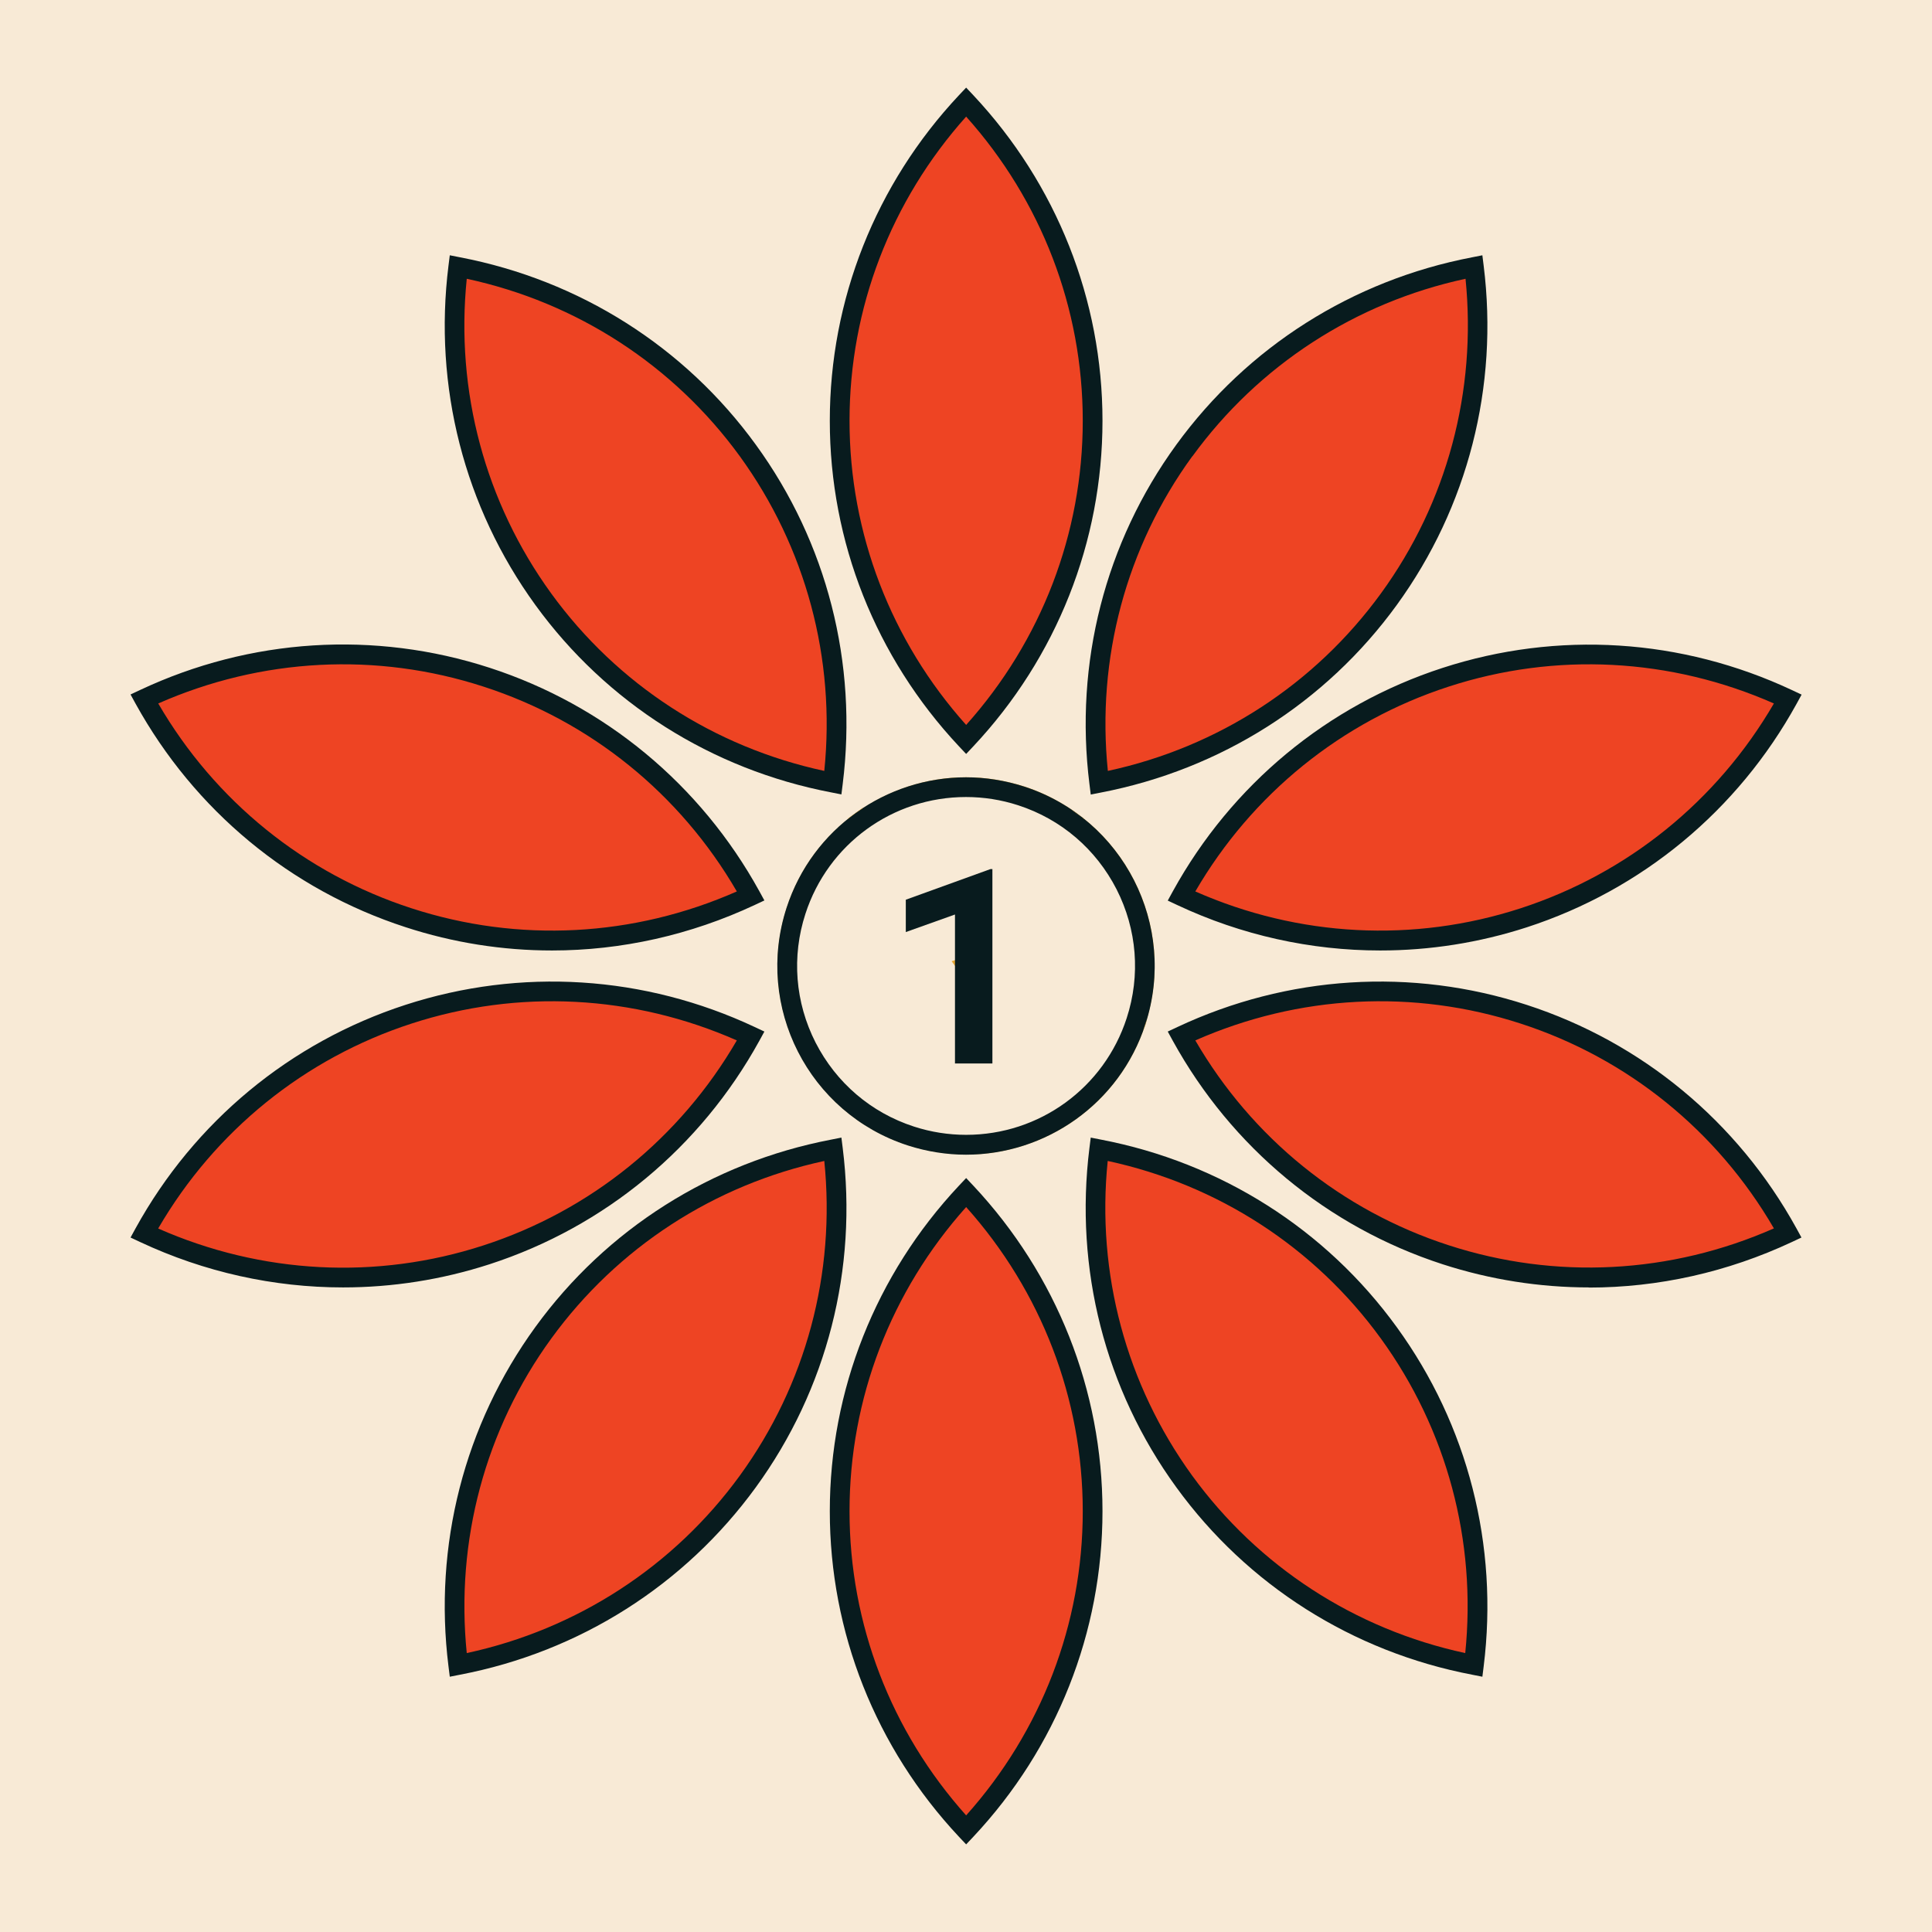 <?xml version="1.0" encoding="UTF-8"?>
<svg id="Layer_2" data-name="Layer 2" xmlns="http://www.w3.org/2000/svg" viewBox="0 0 133.2 133.2">
  <defs>
    <style>
      .cls-1 {
        fill: #f8ead6;
      }

      .cls-2 {
        fill: #e6a631;
      }

      .cls-3 {
        fill: #081b1e;
      }

      .cls-4 {
        fill: #ee4423;
      }
    </style>
  </defs>
  <g id="Art">
    <rect class="cls-1" width="133.2" height="133.2"/>
    <path class="cls-4" d="M57.89,29.01c0,8.51,3.33,16.22,8.72,21.98,5.39-5.75,8.72-13.47,8.72-21.98s-3.33-16.22-8.72-21.98c-5.39,5.75-8.72,13.47-8.72,21.98"/>
    <path class="cls-3" d="M66.61,51.98l-.5-.53c-5.74-6.13-8.9-14.1-8.9-22.44s3.16-16.32,8.9-22.44l.5-.53.5.53c5.74,6.13,8.9,14.1,8.9,22.44s-3.16,16.32-8.9,22.44l-.5.53ZM66.61,8.04c-5.19,5.8-8.04,13.22-8.04,20.97s2.85,15.17,8.04,20.97c5.19-5.8,8.04-13.21,8.04-20.97s-2.85-15.17-8.04-20.97Z"/>
    <path class="cls-4" d="M81.65,31.06c-5,6.88-6.85,15.08-5.87,22.9,7.74-1.49,14.97-5.77,19.97-12.66,5-6.88,6.85-15.08,5.87-22.9-7.75,1.49-14.97,5.77-19.97,12.66"/>
    <path class="cls-3" d="M75.2,54.77l-.09-.72c-1.04-8.33,1.08-16.64,5.99-23.39h0c4.91-6.75,12.15-11.34,20.39-12.92l.71-.14.09.72c1.04,8.33-1.09,16.64-5.99,23.39-4.9,6.75-12.15,11.34-20.39,12.93l-.71.14ZM82.2,31.46c-4.56,6.27-6.61,13.95-5.82,21.69,7.61-1.64,14.27-5.97,18.83-12.24,4.56-6.27,6.61-13.95,5.83-21.69-7.6,1.64-14.27,5.97-18.83,12.24h0Z"/>
    <path class="cls-4" d="M99.66,46.69c-8.09,2.63-14.4,8.18-18.21,15.08,7.14,3.35,15.5,4.13,23.6,1.5,8.09-2.63,14.4-8.18,18.21-15.08-7.14-3.35-15.5-4.13-23.6-1.5"/>
    <path class="cls-3" d="M95.15,65.53c-4.78,0-9.55-1.05-13.98-3.13l-.66-.31.35-.64c4.05-7.35,10.65-12.82,18.59-15.4h0c7.94-2.58,16.49-2.04,24.1,1.53l.66.31-.35.64c-4.05,7.35-10.66,12.82-18.59,15.4-3.3,1.07-6.71,1.6-10.11,1.6ZM82.41,61.46c7.11,3.14,15.05,3.56,22.43,1.16,7.38-2.4,13.55-7.4,17.46-14.12-7.12-3.14-15.06-3.56-22.43-1.16-7.38,2.4-13.55,7.4-17.46,14.12Z"/>
    <path class="cls-4" d="M105.05,69.92c-8.09-2.63-16.46-1.85-23.6,1.5,3.81,6.91,10.12,12.45,18.21,15.08,8.09,2.63,16.46,1.85,23.6-1.5-3.81-6.91-10.12-12.45-18.21-15.08"/>
    <path class="cls-3" d="M109.56,88.76c-3.4,0-6.81-.53-10.11-1.6-7.94-2.58-14.54-8.05-18.59-15.4l-.35-.64.66-.31c7.6-3.57,16.16-4.11,24.09-1.53h0c7.94,2.58,14.54,8.05,18.59,15.4l.35.64-.66.31c-4.44,2.08-9.21,3.14-13.99,3.14ZM82.41,71.73c3.91,6.73,10.09,11.73,17.46,14.12,7.38,2.4,15.31,1.98,22.43-1.16-3.91-6.73-10.09-11.73-17.46-14.12h0c-7.38-2.4-15.31-1.98-22.43,1.16Z"/>
    <path class="cls-4" d="M95.75,91.89c-5-6.88-12.23-11.17-19.97-12.66-.98,7.82.86,16.02,5.87,22.9,5,6.88,12.23,11.17,19.97,12.66.98-7.83-.86-16.02-5.87-22.9"/>
    <path class="cls-3" d="M102.2,115.6l-.71-.14c-8.24-1.58-15.49-6.17-20.39-12.92-4.91-6.75-7.03-15.06-5.99-23.39l.09-.72.71.14c8.24,1.58,15.49,6.17,20.39,12.93h0c4.9,6.75,7.03,15.05,5.99,23.39l-.09.72ZM76.37,80.04c-.79,7.74,1.27,15.41,5.82,21.69,4.56,6.27,11.22,10.6,18.83,12.24.79-7.74-1.27-15.42-5.82-21.69h0c-4.56-6.28-11.22-10.6-18.83-12.24Z"/>
    <path class="cls-4" d="M75.32,104.19c0-8.51-3.33-16.22-8.72-21.98-5.39,5.75-8.72,13.47-8.72,21.98s3.33,16.22,8.72,21.98c5.39-5.75,8.72-13.47,8.72-21.98"/>
    <path class="cls-3" d="M66.61,127.16l-.5-.53c-5.74-6.13-8.9-14.1-8.9-22.44s3.16-16.32,8.9-22.44l.5-.53.5.53c5.74,6.13,8.9,14.1,8.9,22.44s-3.16,16.32-8.9,22.44l-.5.53ZM66.61,83.22c-5.19,5.8-8.04,13.21-8.04,20.97s2.85,15.17,8.04,20.97c5.19-5.8,8.04-13.22,8.04-20.97s-2.85-15.17-8.04-20.97Z"/>
    <path class="cls-4" d="M51.56,102.13c5-6.88,6.85-15.08,5.87-22.9-7.74,1.49-14.97,5.77-19.97,12.66-5,6.88-6.85,15.08-5.87,22.9,7.75-1.49,14.97-5.77,19.97-12.66"/>
    <path class="cls-3" d="M31.01,115.6l-.09-.72c-1.04-8.33,1.09-16.64,5.99-23.39,4.9-6.75,12.15-11.34,20.39-12.92l.71-.14.09.72c1.04,8.33-1.08,16.64-5.99,23.39h0c-4.91,6.75-12.15,11.34-20.39,12.92l-.71.14ZM56.84,80.04c-7.61,1.64-14.27,5.97-18.83,12.24-4.56,6.27-6.61,13.95-5.83,21.69,7.6-1.64,14.27-5.97,18.83-12.24h0c4.56-6.28,6.61-13.95,5.82-21.69Z"/>
    <path class="cls-4" d="M33.55,86.51c8.09-2.63,14.4-8.18,18.21-15.08-7.14-3.35-15.5-4.13-23.6-1.5-8.09,2.63-14.4,8.18-18.21,15.08,7.14,3.35,15.5,4.13,23.6,1.5"/>
    <path class="cls-3" d="M23.65,88.76c-4.78,0-9.55-1.05-13.99-3.13l-.66-.31.35-.64c4.05-7.35,10.66-12.82,18.6-15.4,7.94-2.58,16.49-2.04,24.09,1.53l.66.31-.35.64c-4.05,7.35-10.65,12.82-18.59,15.4h0c-3.3,1.07-6.71,1.6-10.11,1.6ZM10.91,84.7c7.12,3.14,15.05,3.56,22.43,1.16,7.38-2.4,13.55-7.4,17.46-14.13-7.12-3.14-15.05-3.56-22.43-1.16-7.38,2.4-13.55,7.4-17.46,14.12Z"/>
    <path class="cls-4" d="M28.16,63.27c8.09,2.63,16.46,1.85,23.6-1.5-3.81-6.91-10.12-12.45-18.21-15.08-8.09-2.63-16.46-1.85-23.6,1.5,3.81,6.91,10.12,12.45,18.21,15.08"/>
    <path class="cls-3" d="M38.06,65.53c-3.4,0-6.81-.53-10.11-1.61h0c-7.94-2.58-14.54-8.05-18.6-15.4l-.35-.64.66-.31c7.6-3.57,16.16-4.11,24.1-1.53,7.94,2.58,14.54,8.05,18.59,15.4l.35.64-.66.31c-4.44,2.08-9.21,3.14-13.98,3.14ZM10.91,48.5c3.91,6.73,10.09,11.73,17.46,14.12h0c7.38,2.4,15.31,1.98,22.43-1.16-3.91-6.73-10.08-11.73-17.46-14.12-7.38-2.4-15.31-1.98-22.43,1.16Z"/>
    <path class="cls-4" d="M37.46,41.31c5,6.88,12.23,11.17,19.97,12.66.98-7.82-.86-16.02-5.87-22.9-5-6.88-12.23-11.17-19.97-12.66-.98,7.83.86,16.02,5.87,22.9"/>
    <path class="cls-3" d="M58.01,54.77l-.71-.14c-8.24-1.58-15.49-6.17-20.39-12.92-4.9-6.75-7.03-15.06-5.99-23.39l.09-.72.71.14c8.24,1.58,15.49,6.17,20.39,12.92,4.91,6.75,7.03,15.06,5.99,23.39l-.09.72ZM32.18,19.22c-.79,7.74,1.27,15.42,5.82,21.69h0c4.56,6.28,11.22,10.6,18.83,12.24.79-7.74-1.27-15.41-5.82-21.69-4.56-6.27-11.22-10.6-18.83-12.24Z"/>
    <path class="cls-1" d="M55.63,70.82c.15.38.31.75.5,1.12,1.43,2.8,3.86,4.88,6.84,5.85.98.32,1.99.5,3.01.55v-10.88l-10.35,3.36Z"/>
    <path class="cls-1" d="M74.01,57.47l-6.39,8.8,10.34,3.36c1.22-4.57-.44-9.31-3.95-12.16Z"/>
    <path class="cls-1" d="M67.23,78.34c4.64-.24,8.68-3.18,10.35-7.52l-10.35-3.36v10.88Z"/>
    <path class="cls-1" d="M59.2,57.46c-1.72,1.4-3.06,3.28-3.78,5.5-.71,2.19-.76,4.5-.17,6.67l10.35-3.36-6.4-8.81Z"/>
    <path class="cls-2" d="M54.45,71.2h0s-.02-.07-.03-.1l.03.1Z"/>
    <path class="cls-2" d="M59.47,55.71l-1.01.73v.02c.34-.26.67-.5,1.02-.73v-.02Z"/>
    <polygon class="cls-2" points="66.61 66.6 66.11 66.23 66.23 66.07 65.61 66.27 65.99 66.8 65.99 66.6 66.61 66.6"/>
    <path class="cls-2" d="M78.77,71.2l.04-.12s-.03.08-.04.12h0Z"/>
    <polygon class="cls-2" points="66.61 66.6 66.11 66.96 65.99 66.8 65.99 67.45 66.61 67.25 66.42 67.19 66.61 66.6"/>
    <polygon class="cls-2" points="66.61 66.6 65.99 66.6 65.99 66.8 66.11 66.96 66.61 66.6"/>
    <polygon class="cls-2" points="66.61 66.6 66.8 67.19 66.61 67.25 67.23 67.45 67.23 66.8 67.11 66.96 66.61 66.6"/>
    <polygon class="cls-2" points="66.61 66.6 66.42 67.19 66.61 67.25 66.8 67.19 66.61 66.6"/>
    <path class="cls-2" d="M74.75,56.46l-.13-.09s.08.06.12.1h0Z"/>
    <path class="cls-2" d="M73.74,55.73h0s.06.04.08.06l-.08-.06Z"/>
    <polygon class="cls-2" points="66.61 66.6 66.8 66.01 67 66.07 66.61 65.54 66.23 66.07 66.42 66.01 66.61 66.6"/>
    <polygon class="cls-2" points="66.61 66.6 66.42 66.01 66.23 66.07 66.11 66.23 66.61 66.6"/>
    <polygon class="cls-2" points="67.11 66.23 66.61 66.6 67.23 66.6 67.23 66.8 67.62 66.27 67 66.07 67.11 66.23"/>
    <polygon class="cls-2" points="66.61 66.6 67.11 66.23 67 66.07 66.8 66.01 66.61 66.6"/>
    <polygon class="cls-2" points="66.61 66.6 67.11 66.96 67.23 66.8 67.23 66.6 66.61 66.6"/>
    <path class="cls-2" d="M73.82,55.79l.8.58c-.26-.2-.52-.4-.8-.58Z"/>
    <path class="cls-2" d="M78.98,70.62c.04-.13.07-.26.11-.39l-.28.86c.06-.16.12-.31.17-.47Z"/>
    <path class="cls-2" d="M66.61,54.83c1.23,0,2.45.19,3.64.58,1,.32,1.92.78,2.76,1.33l.73-1.01c-.95-.62-1.98-1.14-3.11-1.5-1.34-.43-2.69-.64-4.02-.64-2.56,0-5.03.77-7.12,2.14l.73,1c1.86-1.21,4.06-1.9,6.4-1.9Z"/>
    <path class="cls-2" d="M55.25,69.64c-.59-2.18-.54-4.48.17-6.67.72-2.22,2.06-4.11,3.78-5.5l-.73-1c-1.91,1.53-3.42,3.61-4.23,6.12-.94,2.89-.8,5.87.18,8.52l-.35-1.08,1.18-.38Z"/>
    <path class="cls-2" d="M62.98,77.78c-2.99-.97-5.42-3.05-6.84-5.85-.19-.37-.35-.74-.5-1.12l-1.18.38c1.35,3.56,4.24,6.5,8.14,7.76,1.13.37,2.27.56,3.4.62v-1.24c-1.02-.05-2.03-.24-3.01-.55Z"/>
    <path class="cls-2" d="M67.23,78.34v1.24c5.04-.24,9.66-3.43,11.53-8.38l-1.18-.38c-1.67,4.34-5.71,7.28-10.35,7.52Z"/>
    <path class="cls-2" d="M77.96,69.63l1.18.38c1.4-5.11-.46-10.39-4.4-13.55l-.73,1.01c3.51,2.85,5.17,7.59,3.95,12.16Z"/>
    <path class="cls-2" d="M55.25,69.64l-1.18.38.35,1.08s.02.07.03.1l1.18-.38c-.15-.39-.28-.78-.38-1.18Z"/>
    <path class="cls-2" d="M60.21,56.73l-.73-1c-.35.23-.68.47-1.01.73l.73,1c.32-.26.66-.51,1.01-.73Z"/>
    <path class="cls-2" d="M77.96,69.63c-.05.2-.1.4-.16.6-.06.2-.14.39-.22.58l1.18.38s.03-.08.04-.12l.28-.86c.02-.07.04-.14.06-.21l-1.18-.38Z"/>
    <path class="cls-2" d="M74.01,57.47l.73-1.01s-.08-.06-.12-.1l-.8-.58s-.06-.03-.08-.05l-.73,1.01c.35.23.69.47,1.01.73Z"/>
    <path class="cls-3" d="M66.6,54.95h0c1.22,0,2.43.19,3.6.57,2.96.96,5.36,3.02,6.78,5.79,1.41,2.77,1.66,5.93.7,8.88-1.56,4.81-6.01,8.05-11.07,8.05-1.22,0-2.43-.19-3.6-.57-2.96-.96-5.36-3.02-6.78-5.79-1.41-2.77-1.66-5.93-.7-8.88,1.56-4.81,6.01-8.05,11.07-8.05M66.6,53.59c-5.48,0-10.58,3.49-12.37,8.99-2.22,6.83,1.52,14.17,8.35,16.39,1.34.43,2.69.64,4.02.64,5.48,0,10.58-3.49,12.37-8.99,2.22-6.83-1.52-14.17-8.35-16.39-1.34-.43-2.69-.64-4.02-.64h0Z"/>
    <path class="cls-2" d="M54.45,71.2h0s-.02-.07-.03-.1l.03.1Z"/>
    <path class="cls-2" d="M59.46,55.71l-1.01.73v.02c.34-.26.67-.5,1.02-.73v-.02Z"/>
    <path class="cls-2" d="M78.76,71.2l.04-.12s-.03.08-.04.12h0Z"/>
    <path class="cls-2" d="M74.74,56.46l-.13-.09s.08.06.12.1h0Z"/>
    <path class="cls-2" d="M73.73,55.73h0s.06.04.08.06l-.08-.06Z"/>
    <path class="cls-2" d="M73.81,55.79l.8.58c-.26-.2-.52-.4-.8-.58Z"/>
    <path class="cls-2" d="M78.97,70.62c.04-.13.07-.26.11-.39l-.28.86c.06-.16.12-.31.17-.47Z"/>
  </g>
  <g id="_of_Tiles" data-name="# of Tiles">
    <path class="cls-3" d="M65.84,73.33v-10.28l-3.39,1.21v-2.23l5.83-2.11h.14v13.4h-2.59Z"/>
  </g>
</svg>